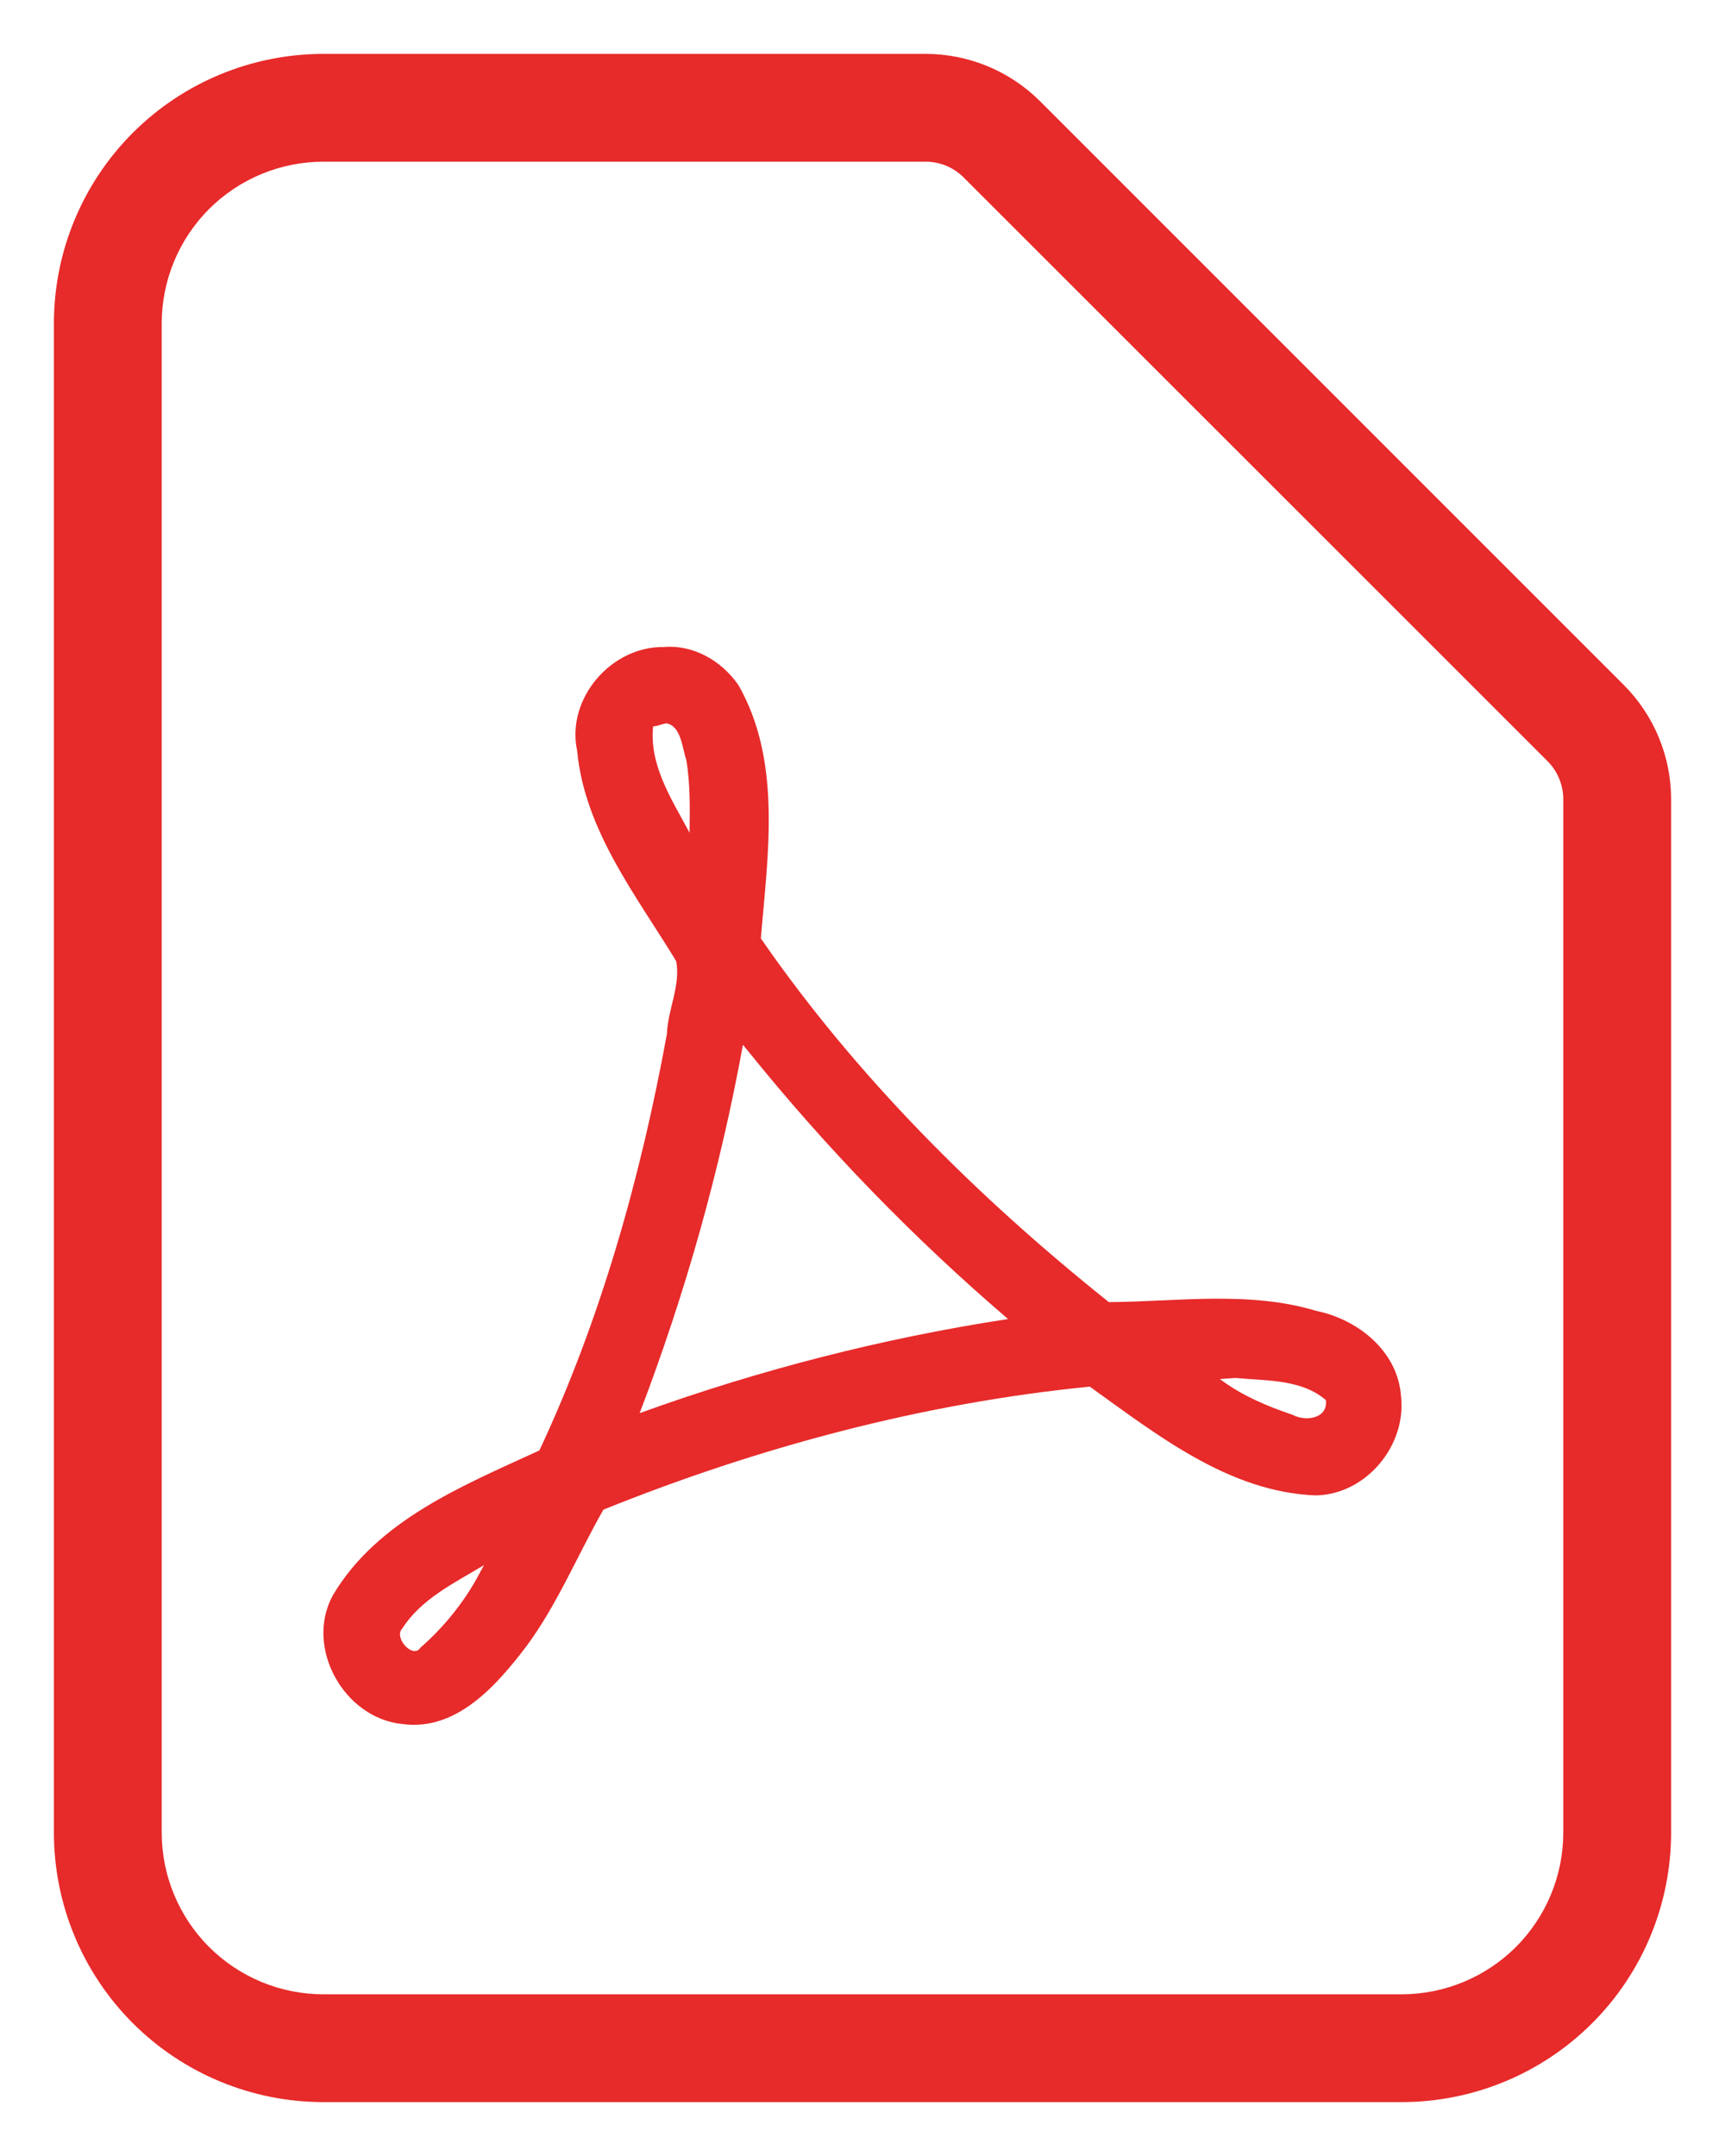 <svg width="16" height="20" viewBox="0 0 16 20" fill="none" xmlns="http://www.w3.org/2000/svg">
<path fill-rule="evenodd" clip-rule="evenodd" d="M3 1.5C2.602 1.5 2.221 1.658 1.939 1.939C1.658 2.221 1.5 2.602 1.5 3V17C1.5 17.398 1.658 17.779 1.939 18.061C2.221 18.342 2.602 18.5 3 18.5H13C13.398 18.5 13.779 18.342 14.061 18.061C14.342 17.779 14.5 17.398 14.5 17V7.414C14.5 7.282 14.447 7.154 14.354 7.061L8.939 1.647C8.846 1.553 8.719 1.5 8.586 1.5H3ZM1.232 1.232C1.701 0.763 2.337 0.5 3 0.5H8.586C8.984 0.5 9.365 0.658 9.647 0.939M9.647 0.939L15.06 6.353C15.342 6.635 15.5 7.016 15.5 7.414V17C15.5 17.663 15.237 18.299 14.768 18.768C14.299 19.237 13.663 19.5 13 19.5H3C2.337 19.5 1.701 19.237 1.232 18.768C0.763 18.299 0.5 17.663 0.5 17V3C0.5 2.337 0.763 1.701 1.232 1.232" fill="#E72A2A"/>
<path d="M6.158 6.002C5.671 5.994 5.25 6.479 5.353 6.963C5.423 7.704 5.9 8.304 6.272 8.916C6.314 9.143 6.194 9.365 6.186 9.591C5.943 10.918 5.573 12.238 5.003 13.455C4.297 13.78 3.499 14.101 3.086 14.801C2.824 15.286 3.193 15.941 3.734 15.993C4.236 16.061 4.609 15.631 4.883 15.271C5.17 14.883 5.359 14.421 5.597 14.004C7.04 13.423 8.558 13.017 10.108 12.863C10.734 13.311 11.398 13.84 12.202 13.872C12.669 13.865 13.047 13.412 12.995 12.952C12.965 12.532 12.593 12.238 12.207 12.16C11.585 11.972 10.918 12.075 10.285 12.079C9.067 11.106 7.942 9.986 7.057 8.705C7.122 7.926 7.254 7.064 6.849 6.355C6.695 6.132 6.434 5.979 6.158 6.002ZM6.182 6.71C6.319 6.736 6.328 6.941 6.366 7.05C6.403 7.273 6.399 7.5 6.396 7.725C6.233 7.419 6.02 7.1 6.058 6.738C6.101 6.737 6.139 6.715 6.182 6.71ZM6.937 9.748C7.663 10.65 8.47 11.482 9.35 12.236C8.19 12.413 7.037 12.709 5.933 13.109C6.356 12.002 6.678 10.859 6.891 9.692C6.906 9.711 6.922 9.729 6.937 9.748ZM11.466 12.783C11.748 12.81 12.072 12.793 12.298 12.988C12.319 13.163 12.105 13.188 11.991 13.125C11.753 13.045 11.517 12.945 11.315 12.793C11.366 12.79 11.416 12.784 11.466 12.783ZM4.432 14.624C4.298 14.873 4.103 15.108 3.9 15.284C3.832 15.394 3.647 15.191 3.732 15.106C3.908 14.83 4.216 14.684 4.489 14.519C4.47 14.554 4.451 14.589 4.432 14.624Z" fill="#E72A2A"/>
</svg>
